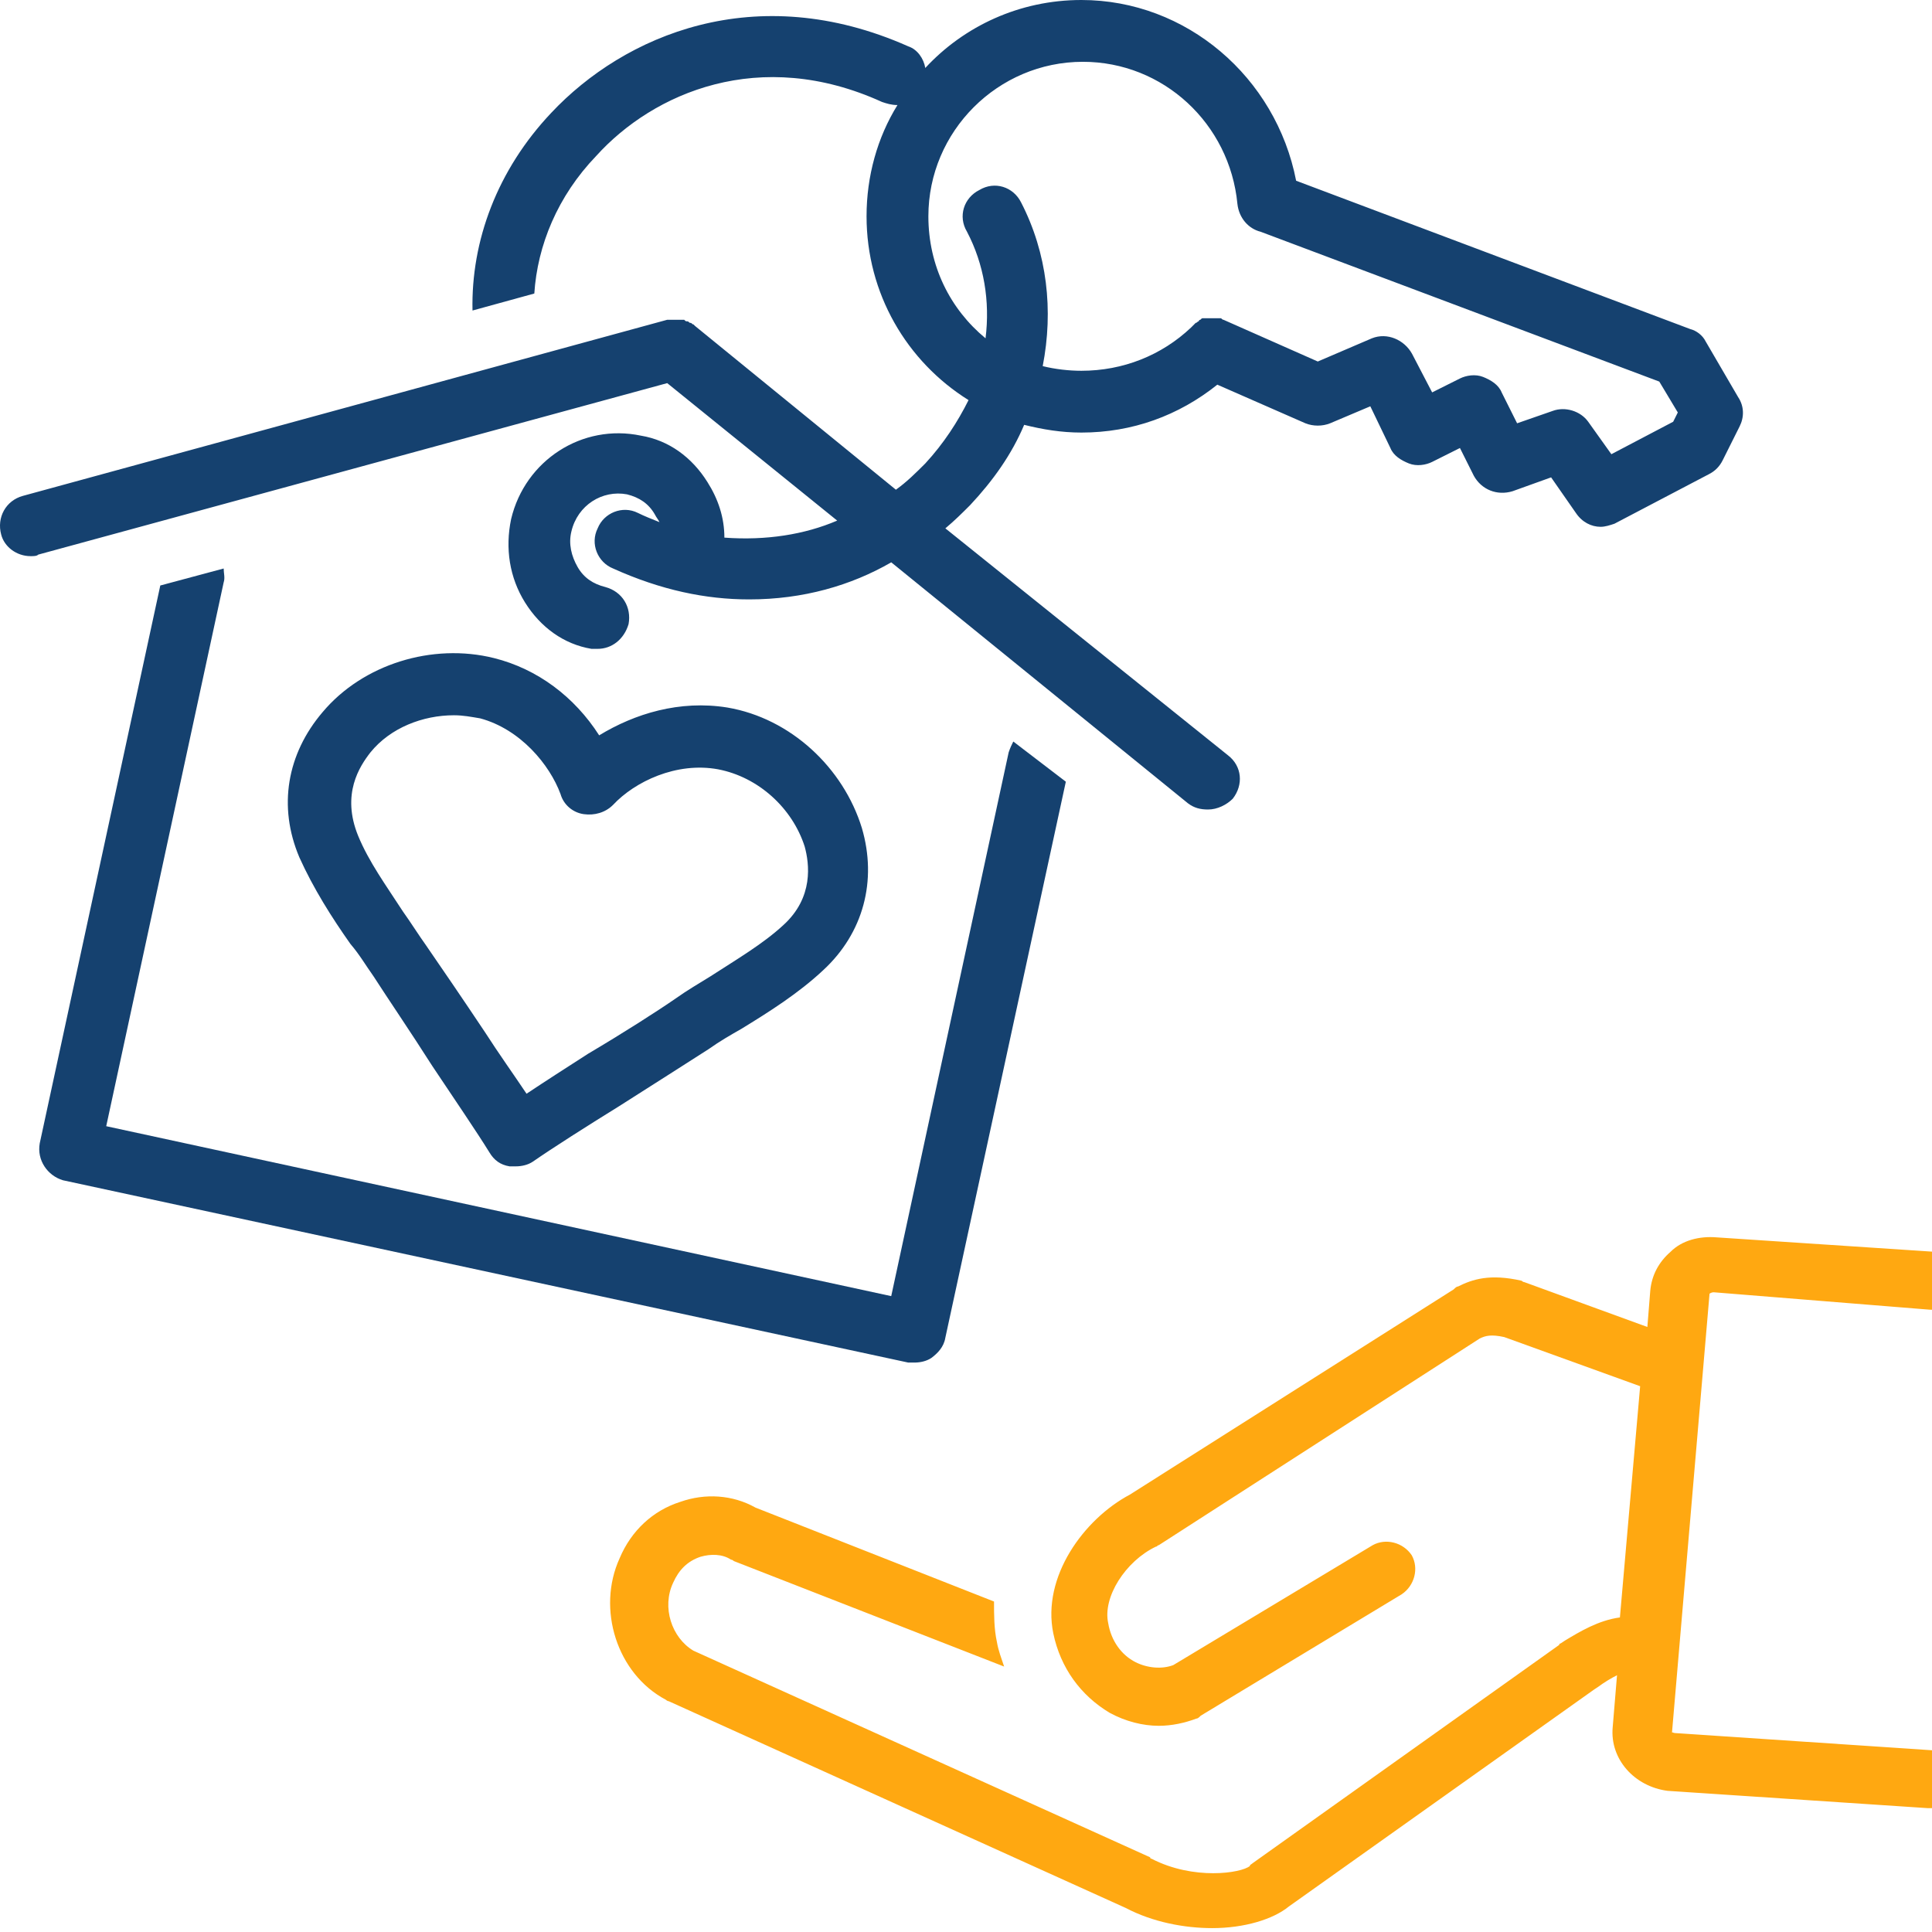 <?xml version="1.0" encoding="UTF-8"?>
<svg xmlns="http://www.w3.org/2000/svg" width="95" height="95" viewBox="0 0 95 95" fill="none">
  <g clip-path="url(#clip0_2056_92)">
    <path d="M82.142 61.555C81.573 62.052 81.217 62.692 81.146 63.473L81.004 65.25L74.962 63.047C74.892 63.047 74.821 62.976 74.821 62.976C73.257 62.621 72.404 62.905 71.693 63.26C71.622 63.26 71.551 63.331 71.48 63.402L55.559 73.492C53.285 74.7 51.224 77.543 51.792 80.314C52.147 82.019 53.142 83.37 54.564 84.222C55.346 84.648 56.199 84.861 56.98 84.861C57.62 84.861 58.26 84.72 58.829 84.506C58.9 84.506 58.971 84.435 59.042 84.364L68.921 78.396C69.561 77.969 69.775 77.117 69.419 76.477C68.993 75.838 68.139 75.624 67.499 75.979L57.691 81.877C57.122 82.091 56.412 82.019 55.843 81.735C55.133 81.379 54.635 80.669 54.493 79.816C54.209 78.537 55.346 76.761 56.839 76.05C56.91 76.05 56.91 75.979 56.98 75.979L72.759 65.818C73.043 65.677 73.328 65.606 73.968 65.747L80.649 68.163L79.654 79.532C78.588 79.675 77.663 80.243 76.953 80.669L76.74 80.811C76.74 80.811 76.669 80.811 76.669 80.883L61.601 91.612C61.53 91.683 61.459 91.683 61.459 91.754C61.032 92.109 58.687 92.465 56.626 91.398C56.626 91.398 56.554 91.398 56.554 91.327L34.094 81.166C33.028 80.527 32.531 79.035 33.099 77.827C33.384 77.187 33.81 76.761 34.449 76.548C34.947 76.406 35.516 76.406 35.942 76.69C36.014 76.69 36.085 76.761 36.085 76.761L49.375 81.948C49.233 81.522 49.092 81.166 49.02 80.74C48.878 80.1 48.878 79.39 48.878 78.75L37.15 74.132C36.014 73.492 34.663 73.421 33.455 73.848C32.104 74.274 31.038 75.269 30.47 76.619C29.332 79.106 30.327 82.303 32.744 83.582C32.744 83.582 32.815 83.653 32.886 83.653L55.346 93.814C56.697 94.525 58.26 94.809 59.61 94.809C61.174 94.809 62.595 94.383 63.377 93.744L78.374 83.085L78.588 82.943C78.872 82.73 79.227 82.516 79.512 82.374L79.299 84.932C79.156 86.496 80.364 87.846 81.999 88.059L94.808 88.911C94.879 88.911 94.879 88.911 94.95 88.911C95.661 88.911 96.3 88.343 96.371 87.632C96.442 86.851 95.874 86.14 95.092 86.07L82.355 85.217C82.284 85.217 82.213 85.145 82.213 85.217L84.061 63.616C84.061 63.616 84.132 63.544 84.274 63.544L94.869 64.398C95.651 64.468 96.362 63.9 96.433 63.119C96.504 62.337 95.935 61.626 95.153 61.555L84.416 60.844C83.563 60.773 82.71 60.986 82.142 61.555Z" fill="#FFA811"></path>
    <path d="M18.369 48.009C19.052 49.072 20.192 50.743 21.255 52.414C22.32 54.009 23.459 55.681 24.067 56.668C24.295 57.048 24.599 57.276 25.055 57.352C25.131 57.352 25.283 57.352 25.359 57.352C25.663 57.352 25.967 57.276 26.195 57.124C27.182 56.44 28.854 55.377 30.45 54.389C32.121 53.326 33.793 52.263 34.857 51.579C35.389 51.199 35.921 50.895 36.453 50.592C37.82 49.755 39.264 48.844 40.479 47.705C42.456 45.881 43.139 43.299 42.38 40.716C41.468 37.753 38.884 35.323 35.769 34.791C33.413 34.411 31.21 35.095 29.462 36.158C28.246 34.259 26.423 32.892 24.295 32.36C21.255 31.601 17.837 32.664 15.861 35.019C14.113 37.07 13.657 39.653 14.721 42.159C15.405 43.679 16.317 45.122 17.229 46.413C17.685 46.945 17.989 47.477 18.369 48.009ZM18.217 36.994C19.204 35.779 20.8 35.171 22.32 35.171C22.776 35.171 23.155 35.247 23.611 35.323C25.587 35.855 27.03 37.601 27.562 39.045C27.714 39.577 28.17 39.957 28.702 40.033C29.234 40.108 29.766 39.957 30.146 39.577C31.21 38.437 33.261 37.449 35.313 37.829C37.289 38.209 38.96 39.729 39.568 41.627C39.796 42.463 40.024 44.135 38.504 45.502C37.517 46.413 36.225 47.173 34.933 48.009C34.325 48.388 33.793 48.692 33.261 49.072C32.273 49.755 30.602 50.819 28.93 51.807C27.866 52.49 26.802 53.174 25.891 53.781C25.283 52.87 24.523 51.807 23.84 50.743C22.776 49.148 21.635 47.477 20.952 46.489C20.572 45.957 20.192 45.35 19.812 44.818C18.976 43.527 18.141 42.387 17.609 41.096C16.773 39.045 17.685 37.677 18.217 36.994Z" fill="#15416F"></path>
    <path d="M10.998 27.954L7.882 28.79L1.955 56.213C1.804 57.048 2.336 57.808 3.096 58.036L44.659 67C44.735 67 44.887 67 44.963 67C45.267 67 45.571 66.924 45.799 66.772C46.102 66.544 46.407 66.24 46.483 65.784L52.409 38.438L49.826 36.462C49.75 36.614 49.674 36.766 49.598 36.994L43.823 63.733L5.223 55.377L10.998 28.638C11.074 28.41 10.998 28.182 10.998 27.954Z" fill="#15416F"></path>
    <path d="M1.503 27.347C1.655 27.347 1.807 27.347 1.882 27.271L32.808 18.839L41.166 25.599C39.571 26.284 37.67 26.587 35.619 26.436C35.619 25.448 35.315 24.536 34.784 23.701C34.024 22.485 32.884 21.649 31.516 21.422C28.629 20.814 25.817 22.637 25.133 25.523C24.829 26.967 25.057 28.41 25.817 29.625C26.578 30.841 27.717 31.677 29.085 31.905C29.161 31.905 29.313 31.905 29.389 31.905C30.072 31.905 30.68 31.449 30.908 30.689C31.06 29.854 30.604 29.094 29.768 28.866C29.161 28.714 28.705 28.41 28.401 27.878C28.097 27.347 27.945 26.739 28.097 26.131C28.401 24.84 29.616 24.08 30.832 24.308C31.44 24.46 31.896 24.764 32.2 25.296C32.276 25.448 32.352 25.523 32.428 25.675C32.048 25.523 31.668 25.372 31.364 25.22C30.604 24.84 29.692 25.22 29.388 25.98C29.009 26.739 29.388 27.651 30.148 27.954C32.504 29.018 34.708 29.474 36.835 29.474C39.495 29.474 41.85 28.79 43.825 27.651L58.415 39.501C58.719 39.729 59.023 39.805 59.403 39.805C59.858 39.805 60.314 39.577 60.618 39.273C61.15 38.59 61.074 37.678 60.39 37.146L46.485 25.98C46.941 25.599 47.321 25.22 47.701 24.84C48.84 23.625 49.752 22.334 50.36 20.89C51.272 21.117 52.184 21.27 53.172 21.27C55.679 21.27 57.959 20.434 59.858 18.915L64.19 20.814C64.57 20.966 65.026 20.966 65.405 20.814L67.381 19.978L68.368 22.029C68.52 22.409 68.9 22.637 69.28 22.789C69.66 22.941 70.116 22.865 70.421 22.713L71.788 22.029L72.472 23.397C72.852 24.08 73.611 24.384 74.371 24.156L76.271 23.473L77.487 25.22C77.791 25.675 78.247 25.904 78.703 25.904C78.93 25.904 79.158 25.828 79.386 25.752L84.022 23.321C84.326 23.169 84.553 22.941 84.705 22.637L85.541 20.966C85.769 20.51 85.769 19.978 85.465 19.523L83.87 16.788C83.718 16.484 83.414 16.256 83.11 16.18L63.733 8.887C62.745 3.798 58.339 0 53.172 0C50.132 0 47.397 1.291 45.498 3.342C45.422 2.887 45.117 2.431 44.661 2.279C37.139 -1.063 30.68 1.747 27.109 5.545C24.449 8.356 23.158 11.85 23.234 15.269L26.273 14.433C26.425 12.078 27.413 9.647 29.313 7.672C32.124 4.558 37.367 2.279 43.369 5.013C43.597 5.089 43.825 5.165 44.13 5.165C43.141 6.761 42.61 8.66 42.61 10.635C42.61 14.433 44.586 17.776 47.625 19.674C47.093 20.738 46.409 21.802 45.498 22.789C45.041 23.245 44.586 23.701 44.053 24.08L34.176 16.028L34.1 15.952C34.024 15.952 34.024 15.876 33.948 15.876C33.872 15.876 33.872 15.8 33.796 15.8C33.72 15.8 33.72 15.8 33.644 15.724C33.568 15.724 33.568 15.724 33.492 15.724C33.416 15.724 33.416 15.724 33.34 15.724C33.264 15.724 33.264 15.724 33.188 15.724C33.112 15.724 33.112 15.724 33.036 15.724C32.96 15.724 32.96 15.724 32.884 15.724H32.808L1.123 24.384C0.287 24.612 -0.17 25.448 0.058 26.284C0.211 26.891 0.819 27.347 1.503 27.347ZM45.65 10.635C45.65 6.457 49.068 3.039 53.248 3.039C57.199 3.039 60.466 6.077 60.846 10.027C60.922 10.711 61.378 11.243 61.986 11.395L81.59 18.763L82.501 20.282L82.273 20.738L79.234 22.334L78.095 20.738C77.715 20.206 76.955 19.978 76.347 20.206L74.599 20.814L73.839 19.295C73.687 18.915 73.308 18.687 72.928 18.535C72.548 18.383 72.092 18.459 71.788 18.611L70.421 19.295L69.432 17.395C69.052 16.712 68.216 16.332 67.457 16.636L64.798 17.776L60.162 15.724C60.086 15.724 60.086 15.648 60.01 15.648C59.934 15.648 59.934 15.648 59.858 15.648C59.782 15.648 59.782 15.648 59.706 15.648C59.63 15.648 59.63 15.648 59.555 15.648H59.479C59.403 15.648 59.327 15.648 59.327 15.648C59.251 15.648 59.251 15.648 59.175 15.648C59.099 15.648 59.099 15.648 59.023 15.724C59.023 15.724 58.947 15.724 58.947 15.8C58.871 15.8 58.871 15.876 58.795 15.876L58.719 15.952C58.643 16.028 58.643 16.028 58.567 16.104C57.123 17.471 55.223 18.232 53.172 18.232C52.564 18.232 51.88 18.155 51.272 18.003C51.804 15.269 51.5 12.458 50.208 9.951C49.828 9.191 48.916 8.887 48.157 9.343C47.397 9.723 47.093 10.635 47.549 11.395C48.385 12.989 48.688 14.813 48.461 16.636C46.713 15.193 45.65 13.065 45.65 10.635Z" fill="#15416F"></path>
  </g>
  <defs>
    <clipPath id="clip0_2056_92">
      <rect width="95" height="95" fill="white"></rect>
    </clipPath>
  </defs>
</svg>
